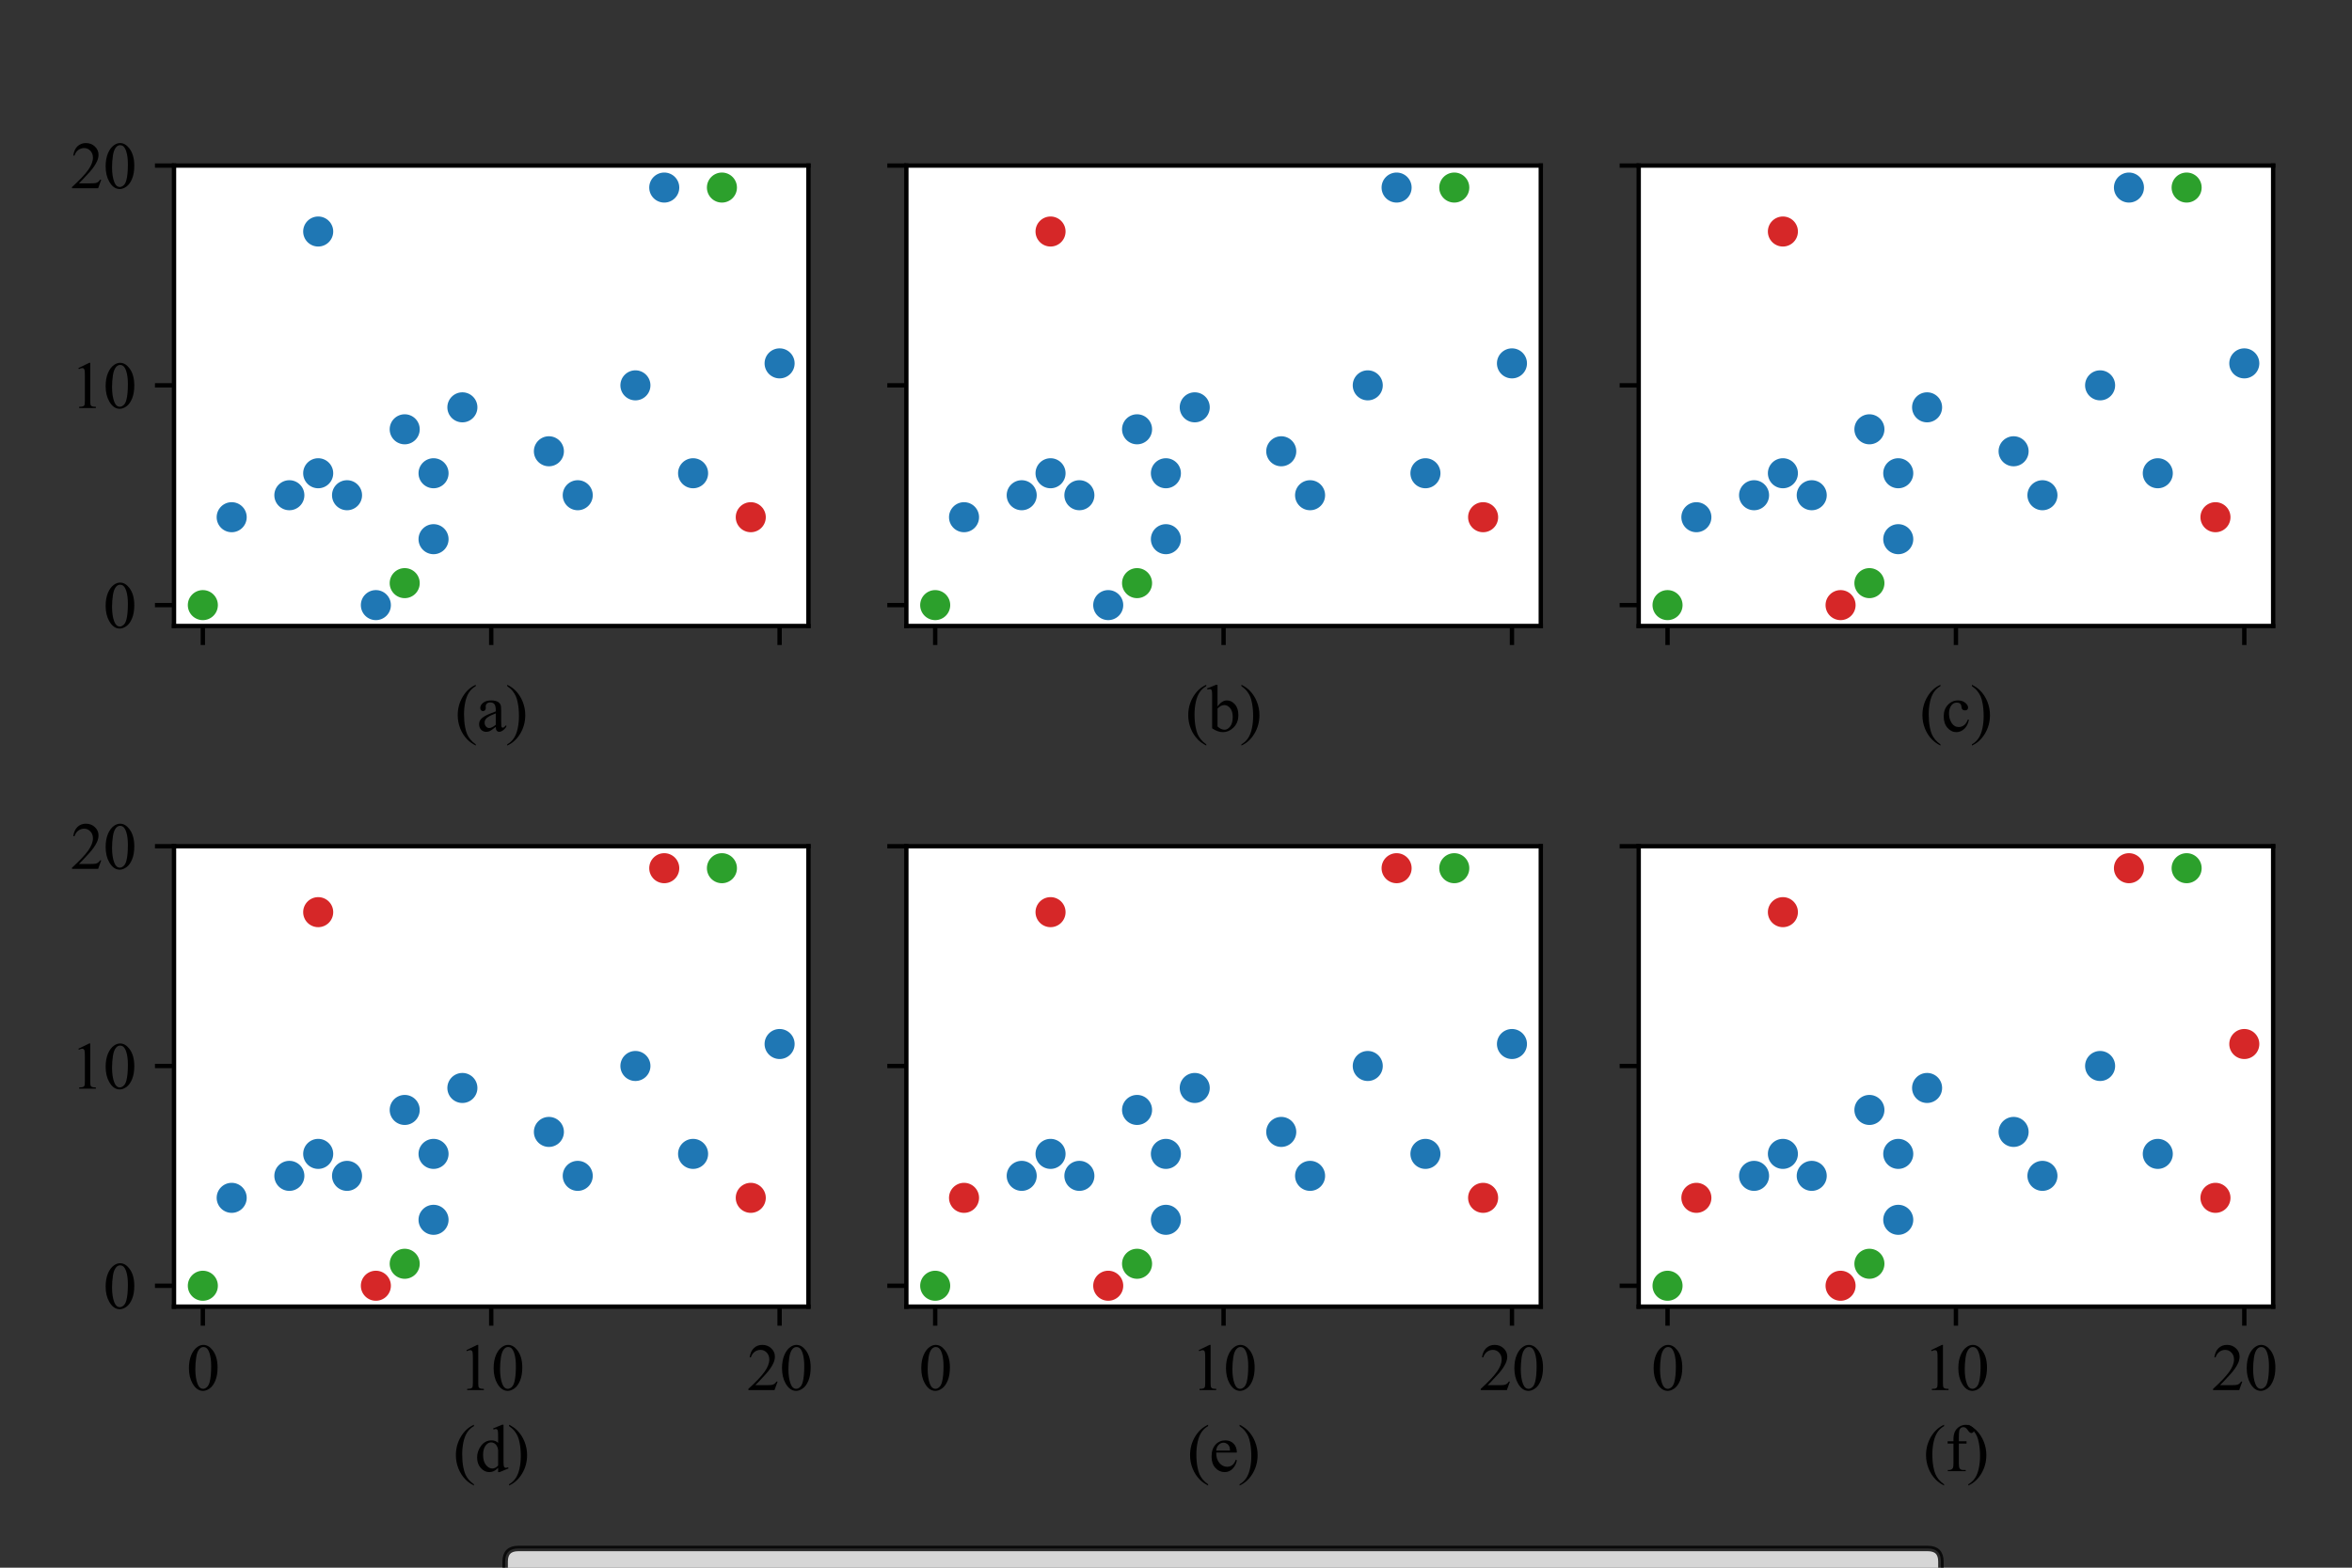 <?xml version="1.0" encoding="utf-8" standalone="no"?>
<!DOCTYPE svg PUBLIC "-//W3C//DTD SVG 1.1//EN"
  "http://www.w3.org/Graphics/SVG/1.1/DTD/svg11.dtd">
<svg xmlns:xlink="http://www.w3.org/1999/xlink" width="432pt" height="288pt" viewBox="0 0 432 288" xmlns="http://www.w3.org/2000/svg" version="1.1">
 <rect x="0" y="0" width="432" height="288" fill="#333333" stroke="none"/>
 <defs>
  <style type="text/css">*{stroke-linejoin: round; stroke-linecap: butt}</style>
 </defs>
 <g id="figure_1">
  <g id="patch_1">
   <path d="M 0 288 
L 432 288 
L 432 0 
L 0 0 
L 0 288 
z
" style="fill: none"/>
  </g>
  <g id="axes_1">
   <g id="patch_2">
    <path d="M 31.96 115 
L 148.489 115 
L 148.489 30.42 
L 31.96 30.42 
z
" style="fill: #ffffff"/>
   </g>
   <g id="PathCollection_1">
    <defs>
     <path id="C0_0_d71dcee656" d="M 0 3 
C 0.796 3 1.559 2.684 2.121 2.121 
C 2.684 1.559 3 0.796 3 -0 
C 3 -0.796 2.684 -1.559 2.121 -2.121 
C 1.559 -2.684 0.796 -3 0 -3 
C -0.796 -3 -1.559 -2.684 -2.121 -2.121 
C -2.684 -1.559 -3 -0.796 -3 0 
C -3 0.796 -2.684 1.559 -2.121 2.121 
C -1.559 2.684 -0.796 3 0 3 
z
"/>
    </defs>
    <g clip-path="url(#pcb1877a5f8)">
     <use xlink:href="#C0_0_d71dcee656" x="106.115" y="90.978" style="fill: #1f77b4; stroke: #ffffff; stroke-width: 0.48"/>
    </g>
    <g clip-path="url(#pcb1877a5f8)">
     <use xlink:href="#C0_0_d71dcee656" x="137.896" y="95.016" style="fill: #d62728; stroke: #ffffff; stroke-width: 0.48"/>
    </g>
    <g clip-path="url(#pcb1877a5f8)">
     <use xlink:href="#C0_0_d71dcee656" x="69.037" y="111.165" style="fill: #1f77b4; stroke: #ffffff; stroke-width: 0.48"/>
    </g>
    <g clip-path="url(#pcb1877a5f8)">
     <use xlink:href="#C0_0_d71dcee656" x="100.818" y="82.904" style="fill: #1f77b4; stroke: #ffffff; stroke-width: 0.48"/>
    </g>
    <g clip-path="url(#pcb1877a5f8)">
     <use xlink:href="#C0_0_d71dcee656" x="127.302" y="86.941" style="fill: #1f77b4; stroke: #ffffff; stroke-width: 0.48"/>
    </g>
    <g clip-path="url(#pcb1877a5f8)">
     <use xlink:href="#C0_0_d71dcee656" x="116.709" y="70.792" style="fill: #1f77b4; stroke: #ffffff; stroke-width: 0.48"/>
    </g>
    <g clip-path="url(#pcb1877a5f8)">
     <use xlink:href="#C0_0_d71dcee656" x="122.005" y="34.457" style="fill: #1f77b4; stroke: #ffffff; stroke-width: 0.48"/>
    </g>
    <g clip-path="url(#pcb1877a5f8)">
     <use xlink:href="#C0_0_d71dcee656" x="58.444" y="42.532" style="fill: #1f77b4; stroke: #ffffff; stroke-width: 0.48"/>
    </g>
    <g clip-path="url(#pcb1877a5f8)">
     <use xlink:href="#C0_0_d71dcee656" x="74.334" y="107.127" style="fill: #2ca02c; stroke: #ffffff; stroke-width: 0.48"/>
    </g>
    <g clip-path="url(#pcb1877a5f8)">
     <use xlink:href="#C0_0_d71dcee656" x="143.192" y="66.755" style="fill: #1f77b4; stroke: #ffffff; stroke-width: 0.48"/>
    </g>
    <g clip-path="url(#pcb1877a5f8)">
     <use xlink:href="#C0_0_d71dcee656" x="79.631" y="99.053" style="fill: #1f77b4; stroke: #ffffff; stroke-width: 0.48"/>
    </g>
    <g clip-path="url(#pcb1877a5f8)">
     <use xlink:href="#C0_0_d71dcee656" x="84.928" y="74.83" style="fill: #1f77b4; stroke: #ffffff; stroke-width: 0.48"/>
    </g>
    <g clip-path="url(#pcb1877a5f8)">
     <use xlink:href="#C0_0_d71dcee656" x="53.147" y="90.978" style="fill: #1f77b4; stroke: #ffffff; stroke-width: 0.48"/>
    </g>
    <g clip-path="url(#pcb1877a5f8)">
     <use xlink:href="#C0_0_d71dcee656" x="132.599" y="34.457" style="fill: #2ca02c; stroke: #ffffff; stroke-width: 0.48"/>
    </g>
    <g clip-path="url(#pcb1877a5f8)">
     <use xlink:href="#C0_0_d71dcee656" x="42.554" y="95.016" style="fill: #1f77b4; stroke: #ffffff; stroke-width: 0.48"/>
    </g>
    <g clip-path="url(#pcb1877a5f8)">
     <use xlink:href="#C0_0_d71dcee656" x="74.334" y="78.867" style="fill: #1f77b4; stroke: #ffffff; stroke-width: 0.48"/>
    </g>
    <g clip-path="url(#pcb1877a5f8)">
     <use xlink:href="#C0_0_d71dcee656" x="79.631" y="86.941" style="fill: #1f77b4; stroke: #ffffff; stroke-width: 0.48"/>
    </g>
    <g clip-path="url(#pcb1877a5f8)">
     <use xlink:href="#C0_0_d71dcee656" x="63.741" y="90.978" style="fill: #1f77b4; stroke: #ffffff; stroke-width: 0.48"/>
    </g>
    <g clip-path="url(#pcb1877a5f8)">
     <use xlink:href="#C0_0_d71dcee656" x="37.257" y="111.165" style="fill: #2ca02c; stroke: #ffffff; stroke-width: 0.48"/>
    </g>
    <g clip-path="url(#pcb1877a5f8)">
     <use xlink:href="#C0_0_d71dcee656" x="58.444" y="86.941" style="fill: #1f77b4; stroke: #ffffff; stroke-width: 0.48"/>
    </g>
   </g>
   <g id="PathCollection_2"/>
   <g id="PathCollection_3"/>
   <g id="PathCollection_4"/>
   <g id="matplotlib.axis_1">
    <g id="xtick_1">
     <g id="line2d_1">
      <defs>
       <path id="m396367afe2" d="M 0 0 
L 0 3.5 
" style="stroke: #000000; stroke-width: 0.8"/>
      </defs>
      <g>
       <use xlink:href="#m396367afe2" x="37.257" y="115" style="stroke: #000000; stroke-width: 0.8"/>
      </g>
     </g>
    </g>
    <g id="xtick_2">
     <g id="line2d_2">
      <g>
       <use xlink:href="#m396367afe2" x="90.225" y="115" style="stroke: #000000; stroke-width: 0.8"/>
      </g>
     </g>
    </g>
    <g id="xtick_3">
     <g id="line2d_3">
      <g>
       <use xlink:href="#m396367afe2" x="143.192" y="115" style="stroke: #000000; stroke-width: 0.8"/>
      </g>
     </g>
    </g>
    <g id="text_1">
     <!-- (a) -->
     <g transform="translate(83.566 134.333)scale(0.12 -0.12)">
      <defs>
       <path id="TimesNewRomanPSMT-28" d="M 1988 -1253 
L 1988 -1369 
Q 1516 -1131 1200 -813 
Q 750 -359 506 256 
Q 263 872 263 1534 
Q 263 2503 741 3301 
Q 1219 4100 1988 4444 
L 1988 4313 
Q 1603 4100 1356 3731 
Q 1109 3363 987 2797 
Q 866 2231 866 1616 
Q 866 947 969 400 
Q 1050 -31 1165 -292 
Q 1281 -553 1476 -793 
Q 1672 -1034 1988 -1253 
z
" transform="scale(0.016)"/>
       <path id="TimesNewRomanPSMT-61" d="M 1822 413 
Q 1381 72 1269 19 
Q 1100 -59 909 -59 
Q 613 -59 420 144 
Q 228 347 228 678 
Q 228 888 322 1041 
Q 450 1253 767 1440 
Q 1084 1628 1822 1897 
L 1822 2009 
Q 1822 2438 1686 2597 
Q 1550 2756 1291 2756 
Q 1094 2756 978 2650 
Q 859 2544 859 2406 
L 866 2225 
Q 866 2081 792 2003 
Q 719 1925 600 1925 
Q 484 1925 411 2006 
Q 338 2088 338 2228 
Q 338 2497 613 2722 
Q 888 2947 1384 2947 
Q 1766 2947 2009 2819 
Q 2194 2722 2281 2516 
Q 2338 2381 2338 1966 
L 2338 994 
Q 2338 584 2353 492 
Q 2369 400 2405 369 
Q 2441 338 2488 338 
Q 2538 338 2575 359 
Q 2641 400 2828 588 
L 2828 413 
Q 2478 -56 2159 -56 
Q 2006 -56 1915 50 
Q 1825 156 1822 413 
z
M 1822 616 
L 1822 1706 
Q 1350 1519 1213 1441 
Q 966 1303 859 1153 
Q 753 1003 753 825 
Q 753 600 887 451 
Q 1022 303 1197 303 
Q 1434 303 1822 616 
z
" transform="scale(0.016)"/>
       <path id="TimesNewRomanPSMT-29" d="M 144 4313 
L 144 4444 
Q 619 4209 934 3891 
Q 1381 3434 1625 2820 
Q 1869 2206 1869 1541 
Q 1869 572 1392 -226 
Q 916 -1025 144 -1369 
L 144 -1253 
Q 528 -1038 776 -670 
Q 1025 -303 1145 264 
Q 1266 831 1266 1447 
Q 1266 2113 1163 2663 
Q 1084 3094 967 3353 
Q 850 3613 656 3853 
Q 463 4094 144 4313 
z
" transform="scale(0.016)"/>
      </defs>
      <use xlink:href="#TimesNewRomanPSMT-28"/>
      <use xlink:href="#TimesNewRomanPSMT-61" x="33.301"/>
      <use xlink:href="#TimesNewRomanPSMT-29" x="77.686"/>
     </g>
    </g>
   </g>
   <g id="matplotlib.axis_2">
    <g id="ytick_1">
     <g id="line2d_4">
      <defs>
       <path id="m2f85fd470f" d="M 0 0 
L -3.5 0 
" style="stroke: #000000; stroke-width: 0.8"/>
      </defs>
      <g>
       <use xlink:href="#m2f85fd470f" x="31.96" y="111.165" style="stroke: #000000; stroke-width: 0.8"/>
      </g>
     </g>
     <g id="text_2">
      <!-- 0 -->
      <g transform="translate(18.96 115.331)scale(0.12 -0.12)">
       <defs>
        <path id="TimesNewRomanPSMT-30" d="M 231 2094 
Q 231 2819 450 3342 
Q 669 3866 1031 4122 
Q 1313 4325 1613 4325 
Q 2100 4325 2488 3828 
Q 2972 3213 2972 2159 
Q 2972 1422 2759 906 
Q 2547 391 2217 158 
Q 1888 -75 1581 -75 
Q 975 -75 572 641 
Q 231 1244 231 2094 
z
M 844 2016 
Q 844 1141 1059 588 
Q 1238 122 1591 122 
Q 1759 122 1940 273 
Q 2122 425 2216 781 
Q 2359 1319 2359 2297 
Q 2359 3022 2209 3506 
Q 2097 3866 1919 4016 
Q 1791 4119 1609 4119 
Q 1397 4119 1231 3928 
Q 1006 3669 925 3112 
Q 844 2556 844 2016 
z
" transform="scale(0.016)"/>
       </defs>
       <use xlink:href="#TimesNewRomanPSMT-30"/>
      </g>
     </g>
    </g>
    <g id="ytick_2">
     <g id="line2d_5">
      <g>
       <use xlink:href="#m2f85fd470f" x="31.96" y="70.792" style="stroke: #000000; stroke-width: 0.8"/>
      </g>
     </g>
     <g id="text_3">
      <!-- 10 -->
      <g transform="translate(12.96 74.959)scale(0.12 -0.12)">
       <defs>
        <path id="TimesNewRomanPSMT-31" d="M 750 3822 
L 1781 4325 
L 1884 4325 
L 1884 747 
Q 1884 391 1914 303 
Q 1944 216 2037 169 
Q 2131 122 2419 116 
L 2419 0 
L 825 0 
L 825 116 
Q 1125 122 1212 167 
Q 1300 213 1334 289 
Q 1369 366 1369 747 
L 1369 3034 
Q 1369 3497 1338 3628 
Q 1316 3728 1258 3775 
Q 1200 3822 1119 3822 
Q 1003 3822 797 3725 
L 750 3822 
z
" transform="scale(0.016)"/>
       </defs>
       <use xlink:href="#TimesNewRomanPSMT-31"/>
       <use xlink:href="#TimesNewRomanPSMT-30" x="50"/>
      </g>
     </g>
    </g>
    <g id="ytick_3">
     <g id="line2d_6">
      <g>
       <use xlink:href="#m2f85fd470f" x="31.96" y="30.42" style="stroke: #000000; stroke-width: 0.8"/>
      </g>
     </g>
     <g id="text_4">
      <!-- 20 -->
      <g transform="translate(12.96 34.586)scale(0.12 -0.12)">
       <defs>
        <path id="TimesNewRomanPSMT-32" d="M 2934 816 
L 2638 0 
L 138 0 
L 138 116 
Q 1241 1122 1691 1759 
Q 2141 2397 2141 2925 
Q 2141 3328 1894 3587 
Q 1647 3847 1303 3847 
Q 991 3847 742 3664 
Q 494 3481 375 3128 
L 259 3128 
Q 338 3706 661 4015 
Q 984 4325 1469 4325 
Q 1984 4325 2329 3994 
Q 2675 3663 2675 3213 
Q 2675 2891 2525 2569 
Q 2294 2063 1775 1497 
Q 997 647 803 472 
L 1909 472 
Q 2247 472 2383 497 
Q 2519 522 2628 598 
Q 2738 675 2819 816 
L 2934 816 
z
" transform="scale(0.016)"/>
       </defs>
       <use xlink:href="#TimesNewRomanPSMT-32"/>
       <use xlink:href="#TimesNewRomanPSMT-30" x="50"/>
      </g>
     </g>
    </g>
   </g>
   <g id="patch_3">
    <path d="M 31.96 115 
L 31.96 30.42 
" style="fill: none; stroke: #000000; stroke-width: 0.8; stroke-linejoin: miter; stroke-linecap: square"/>
   </g>
   <g id="patch_4">
    <path d="M 148.489 115 
L 148.489 30.42 
" style="fill: none; stroke: #000000; stroke-width: 0.8; stroke-linejoin: miter; stroke-linecap: square"/>
   </g>
   <g id="patch_5">
    <path d="M 31.96 115 
L 148.489 115 
" style="fill: none; stroke: #000000; stroke-width: 0.8; stroke-linejoin: miter; stroke-linecap: square"/>
   </g>
   <g id="patch_6">
    <path d="M 31.96 30.42 
L 148.489 30.42 
" style="fill: none; stroke: #000000; stroke-width: 0.8; stroke-linejoin: miter; stroke-linecap: square"/>
   </g>
  </g>
  <g id="axes_2">
   <g id="patch_7">
    <path d="M 166.473 115 
L 283.003 115 
L 283.003 30.42 
L 166.473 30.42 
z
" style="fill: #ffffff"/>
   </g>
   <g id="PathCollection_5">
    <defs>
     <path id="C1_0_6eee9705b1" d="M 0 3 
C 0.796 3 1.559 2.684 2.121 2.121 
C 2.684 1.559 3 0.796 3 -0 
C 3 -0.796 2.684 -1.559 2.121 -2.121 
C 1.559 -2.684 0.796 -3 0 -3 
C -0.796 -3 -1.559 -2.684 -2.121 -2.121 
C -2.684 -1.559 -3 -0.796 -3 0 
C -3 0.796 -2.684 1.559 -2.121 2.121 
C -1.559 2.684 -0.796 3 0 3 
z
"/>
    </defs>
    <g clip-path="url(#p1e50af1c2a)">
     <use xlink:href="#C1_0_6eee9705b1" x="240.628" y="90.978" style="fill: #1f77b4; stroke: #ffffff; stroke-width: 0.48"/>
    </g>
    <g clip-path="url(#p1e50af1c2a)">
     <use xlink:href="#C1_0_6eee9705b1" x="272.409" y="95.016" style="fill: #d62728; stroke: #ffffff; stroke-width: 0.48"/>
    </g>
    <g clip-path="url(#p1e50af1c2a)">
     <use xlink:href="#C1_0_6eee9705b1" x="203.551" y="111.165" style="fill: #1f77b4; stroke: #ffffff; stroke-width: 0.48"/>
    </g>
    <g clip-path="url(#p1e50af1c2a)">
     <use xlink:href="#C1_0_6eee9705b1" x="235.332" y="82.904" style="fill: #1f77b4; stroke: #ffffff; stroke-width: 0.48"/>
    </g>
    <g clip-path="url(#p1e50af1c2a)">
     <use xlink:href="#C1_0_6eee9705b1" x="261.815" y="86.941" style="fill: #1f77b4; stroke: #ffffff; stroke-width: 0.48"/>
    </g>
    <g clip-path="url(#p1e50af1c2a)">
     <use xlink:href="#C1_0_6eee9705b1" x="251.222" y="70.792" style="fill: #1f77b4; stroke: #ffffff; stroke-width: 0.48"/>
    </g>
    <g clip-path="url(#p1e50af1c2a)">
     <use xlink:href="#C1_0_6eee9705b1" x="256.519" y="34.457" style="fill: #1f77b4; stroke: #ffffff; stroke-width: 0.48"/>
    </g>
    <g clip-path="url(#p1e50af1c2a)">
     <use xlink:href="#C1_0_6eee9705b1" x="192.957" y="42.532" style="fill: #d62728; stroke: #ffffff; stroke-width: 0.48"/>
    </g>
    <g clip-path="url(#p1e50af1c2a)">
     <use xlink:href="#C1_0_6eee9705b1" x="208.848" y="107.127" style="fill: #2ca02c; stroke: #ffffff; stroke-width: 0.48"/>
    </g>
    <g clip-path="url(#p1e50af1c2a)">
     <use xlink:href="#C1_0_6eee9705b1" x="277.706" y="66.755" style="fill: #1f77b4; stroke: #ffffff; stroke-width: 0.48"/>
    </g>
    <g clip-path="url(#p1e50af1c2a)">
     <use xlink:href="#C1_0_6eee9705b1" x="214.144" y="99.053" style="fill: #1f77b4; stroke: #ffffff; stroke-width: 0.48"/>
    </g>
    <g clip-path="url(#p1e50af1c2a)">
     <use xlink:href="#C1_0_6eee9705b1" x="219.441" y="74.83" style="fill: #1f77b4; stroke: #ffffff; stroke-width: 0.48"/>
    </g>
    <g clip-path="url(#p1e50af1c2a)">
     <use xlink:href="#C1_0_6eee9705b1" x="187.66" y="90.978" style="fill: #1f77b4; stroke: #ffffff; stroke-width: 0.48"/>
    </g>
    <g clip-path="url(#p1e50af1c2a)">
     <use xlink:href="#C1_0_6eee9705b1" x="267.112" y="34.457" style="fill: #2ca02c; stroke: #ffffff; stroke-width: 0.48"/>
    </g>
    <g clip-path="url(#p1e50af1c2a)">
     <use xlink:href="#C1_0_6eee9705b1" x="177.067" y="95.016" style="fill: #1f77b4; stroke: #ffffff; stroke-width: 0.48"/>
    </g>
    <g clip-path="url(#p1e50af1c2a)">
     <use xlink:href="#C1_0_6eee9705b1" x="208.848" y="78.867" style="fill: #1f77b4; stroke: #ffffff; stroke-width: 0.48"/>
    </g>
    <g clip-path="url(#p1e50af1c2a)">
     <use xlink:href="#C1_0_6eee9705b1" x="214.144" y="86.941" style="fill: #1f77b4; stroke: #ffffff; stroke-width: 0.48"/>
    </g>
    <g clip-path="url(#p1e50af1c2a)">
     <use xlink:href="#C1_0_6eee9705b1" x="198.254" y="90.978" style="fill: #1f77b4; stroke: #ffffff; stroke-width: 0.48"/>
    </g>
    <g clip-path="url(#p1e50af1c2a)">
     <use xlink:href="#C1_0_6eee9705b1" x="171.77" y="111.165" style="fill: #2ca02c; stroke: #ffffff; stroke-width: 0.48"/>
    </g>
    <g clip-path="url(#p1e50af1c2a)">
     <use xlink:href="#C1_0_6eee9705b1" x="192.957" y="86.941" style="fill: #1f77b4; stroke: #ffffff; stroke-width: 0.48"/>
    </g>
   </g>
   <g id="PathCollection_6"/>
   <g id="PathCollection_7"/>
   <g id="PathCollection_8"/>
   <g id="matplotlib.axis_3">
    <g id="xtick_4">
     <g id="line2d_7">
      <g>
       <use xlink:href="#m396367afe2" x="171.77" y="115" style="stroke: #000000; stroke-width: 0.8"/>
      </g>
     </g>
    </g>
    <g id="xtick_5">
     <g id="line2d_8">
      <g>
       <use xlink:href="#m396367afe2" x="224.738" y="115" style="stroke: #000000; stroke-width: 0.8"/>
      </g>
     </g>
    </g>
    <g id="xtick_6">
     <g id="line2d_9">
      <g>
       <use xlink:href="#m396367afe2" x="277.706" y="115" style="stroke: #000000; stroke-width: 0.8"/>
      </g>
     </g>
    </g>
    <g id="text_5">
     <!-- (b) -->
     <g transform="translate(217.742 134.333)scale(0.12 -0.12)">
      <defs>
       <path id="TimesNewRomanPSMT-62" d="M 984 2369 
Q 1400 2947 1881 2947 
Q 2322 2947 2650 2570 
Q 2978 2194 2978 1541 
Q 2978 778 2472 313 
Q 2038 -88 1503 -88 
Q 1253 -88 995 3 
Q 738 94 469 275 
L 469 3241 
Q 469 3728 445 3840 
Q 422 3953 372 3993 
Q 322 4034 247 4034 
Q 159 4034 28 3984 
L -16 4094 
L 844 4444 
L 984 4444 
L 984 2369 
z
M 984 2169 
L 984 456 
Q 1144 300 1314 220 
Q 1484 141 1663 141 
Q 1947 141 2192 453 
Q 2438 766 2438 1363 
Q 2438 1913 2192 2208 
Q 1947 2503 1634 2503 
Q 1469 2503 1303 2419 
Q 1178 2356 984 2169 
z
" transform="scale(0.016)"/>
      </defs>
      <use xlink:href="#TimesNewRomanPSMT-28"/>
      <use xlink:href="#TimesNewRomanPSMT-62" x="33.301"/>
      <use xlink:href="#TimesNewRomanPSMT-29" x="83.301"/>
     </g>
    </g>
   </g>
   <g id="matplotlib.axis_4">
    <g id="ytick_4">
     <g id="line2d_10">
      <g>
       <use xlink:href="#m2f85fd470f" x="166.473" y="111.165" style="stroke: #000000; stroke-width: 0.8"/>
      </g>
     </g>
    </g>
    <g id="ytick_5">
     <g id="line2d_11">
      <g>
       <use xlink:href="#m2f85fd470f" x="166.473" y="70.792" style="stroke: #000000; stroke-width: 0.8"/>
      </g>
     </g>
    </g>
    <g id="ytick_6">
     <g id="line2d_12">
      <g>
       <use xlink:href="#m2f85fd470f" x="166.473" y="30.42" style="stroke: #000000; stroke-width: 0.8"/>
      </g>
     </g>
    </g>
   </g>
   <g id="patch_8">
    <path d="M 166.473 115 
L 166.473 30.42 
" style="fill: none; stroke: #000000; stroke-width: 0.8; stroke-linejoin: miter; stroke-linecap: square"/>
   </g>
   <g id="patch_9">
    <path d="M 283.003 115 
L 283.003 30.42 
" style="fill: none; stroke: #000000; stroke-width: 0.8; stroke-linejoin: miter; stroke-linecap: square"/>
   </g>
   <g id="patch_10">
    <path d="M 166.473 115 
L 283.003 115 
" style="fill: none; stroke: #000000; stroke-width: 0.8; stroke-linejoin: miter; stroke-linecap: square"/>
   </g>
   <g id="patch_11">
    <path d="M 166.473 30.42 
L 283.003 30.42 
" style="fill: none; stroke: #000000; stroke-width: 0.8; stroke-linejoin: miter; stroke-linecap: square"/>
   </g>
  </g>
  <g id="axes_3">
   <g id="patch_12">
    <path d="M 300.987 115 
L 417.516 115 
L 417.516 30.42 
L 300.987 30.42 
z
" style="fill: #ffffff"/>
   </g>
   <g id="PathCollection_9">
    <defs>
     <path id="C2_0_2063a4ef09" d="M 0 3 
C 0.796 3 1.559 2.684 2.121 2.121 
C 2.684 1.559 3 0.796 3 -0 
C 3 -0.796 2.684 -1.559 2.121 -2.121 
C 1.559 -2.684 0.796 -3 0 -3 
C -0.796 -3 -1.559 -2.684 -2.121 -2.121 
C -2.684 -1.559 -3 -0.796 -3 0 
C -3 0.796 -2.684 1.559 -2.121 2.121 
C -1.559 2.684 -0.796 3 0 3 
z
"/>
    </defs>
    <g clip-path="url(#p2263be39af)">
     <use xlink:href="#C2_0_2063a4ef09" x="375.142" y="90.978" style="fill: #1f77b4; stroke: #ffffff; stroke-width: 0.48"/>
    </g>
    <g clip-path="url(#p2263be39af)">
     <use xlink:href="#C2_0_2063a4ef09" x="406.922" y="95.016" style="fill: #d62728; stroke: #ffffff; stroke-width: 0.48"/>
    </g>
    <g clip-path="url(#p2263be39af)">
     <use xlink:href="#C2_0_2063a4ef09" x="338.064" y="111.165" style="fill: #d62728; stroke: #ffffff; stroke-width: 0.48"/>
    </g>
    <g clip-path="url(#p2263be39af)">
     <use xlink:href="#C2_0_2063a4ef09" x="369.845" y="82.904" style="fill: #1f77b4; stroke: #ffffff; stroke-width: 0.48"/>
    </g>
    <g clip-path="url(#p2263be39af)">
     <use xlink:href="#C2_0_2063a4ef09" x="396.329" y="86.941" style="fill: #1f77b4; stroke: #ffffff; stroke-width: 0.48"/>
    </g>
    <g clip-path="url(#p2263be39af)">
     <use xlink:href="#C2_0_2063a4ef09" x="385.735" y="70.792" style="fill: #1f77b4; stroke: #ffffff; stroke-width: 0.48"/>
    </g>
    <g clip-path="url(#p2263be39af)">
     <use xlink:href="#C2_0_2063a4ef09" x="391.032" y="34.457" style="fill: #1f77b4; stroke: #ffffff; stroke-width: 0.48"/>
    </g>
    <g clip-path="url(#p2263be39af)">
     <use xlink:href="#C2_0_2063a4ef09" x="327.471" y="42.532" style="fill: #d62728; stroke: #ffffff; stroke-width: 0.48"/>
    </g>
    <g clip-path="url(#p2263be39af)">
     <use xlink:href="#C2_0_2063a4ef09" x="343.361" y="107.127" style="fill: #2ca02c; stroke: #ffffff; stroke-width: 0.48"/>
    </g>
    <g clip-path="url(#p2263be39af)">
     <use xlink:href="#C2_0_2063a4ef09" x="412.219" y="66.755" style="fill: #1f77b4; stroke: #ffffff; stroke-width: 0.48"/>
    </g>
    <g clip-path="url(#p2263be39af)">
     <use xlink:href="#C2_0_2063a4ef09" x="348.658" y="99.053" style="fill: #1f77b4; stroke: #ffffff; stroke-width: 0.48"/>
    </g>
    <g clip-path="url(#p2263be39af)">
     <use xlink:href="#C2_0_2063a4ef09" x="353.955" y="74.83" style="fill: #1f77b4; stroke: #ffffff; stroke-width: 0.48"/>
    </g>
    <g clip-path="url(#p2263be39af)">
     <use xlink:href="#C2_0_2063a4ef09" x="322.174" y="90.978" style="fill: #1f77b4; stroke: #ffffff; stroke-width: 0.48"/>
    </g>
    <g clip-path="url(#p2263be39af)">
     <use xlink:href="#C2_0_2063a4ef09" x="401.626" y="34.457" style="fill: #2ca02c; stroke: #ffffff; stroke-width: 0.48"/>
    </g>
    <g clip-path="url(#p2263be39af)">
     <use xlink:href="#C2_0_2063a4ef09" x="311.58" y="95.016" style="fill: #1f77b4; stroke: #ffffff; stroke-width: 0.48"/>
    </g>
    <g clip-path="url(#p2263be39af)">
     <use xlink:href="#C2_0_2063a4ef09" x="343.361" y="78.867" style="fill: #1f77b4; stroke: #ffffff; stroke-width: 0.48"/>
    </g>
    <g clip-path="url(#p2263be39af)">
     <use xlink:href="#C2_0_2063a4ef09" x="348.658" y="86.941" style="fill: #1f77b4; stroke: #ffffff; stroke-width: 0.48"/>
    </g>
    <g clip-path="url(#p2263be39af)">
     <use xlink:href="#C2_0_2063a4ef09" x="332.767" y="90.978" style="fill: #1f77b4; stroke: #ffffff; stroke-width: 0.48"/>
    </g>
    <g clip-path="url(#p2263be39af)">
     <use xlink:href="#C2_0_2063a4ef09" x="306.283" y="111.165" style="fill: #2ca02c; stroke: #ffffff; stroke-width: 0.48"/>
    </g>
    <g clip-path="url(#p2263be39af)">
     <use xlink:href="#C2_0_2063a4ef09" x="327.471" y="86.941" style="fill: #1f77b4; stroke: #ffffff; stroke-width: 0.48"/>
    </g>
   </g>
   <g id="PathCollection_10"/>
   <g id="PathCollection_11"/>
   <g id="PathCollection_12"/>
   <g id="matplotlib.axis_5">
    <g id="xtick_7">
     <g id="line2d_13">
      <g>
       <use xlink:href="#m396367afe2" x="306.283" y="115" style="stroke: #000000; stroke-width: 0.8"/>
      </g>
     </g>
    </g>
    <g id="xtick_8">
     <g id="line2d_14">
      <g>
       <use xlink:href="#m396367afe2" x="359.251" y="115" style="stroke: #000000; stroke-width: 0.8"/>
      </g>
     </g>
    </g>
    <g id="xtick_9">
     <g id="line2d_15">
      <g>
       <use xlink:href="#m396367afe2" x="412.219" y="115" style="stroke: #000000; stroke-width: 0.8"/>
      </g>
     </g>
    </g>
    <g id="text_6">
     <!-- (c) -->
     <g transform="translate(352.592 134.333)scale(0.12 -0.12)">
      <defs>
       <path id="TimesNewRomanPSMT-63" d="M 2631 1088 
Q 2516 522 2178 217 
Q 1841 -88 1431 -88 
Q 944 -88 581 321 
Q 219 731 219 1428 
Q 219 2103 620 2525 
Q 1022 2947 1584 2947 
Q 2006 2947 2278 2723 
Q 2550 2500 2550 2259 
Q 2550 2141 2473 2067 
Q 2397 1994 2259 1994 
Q 2075 1994 1981 2113 
Q 1928 2178 1911 2362 
Q 1894 2547 1784 2644 
Q 1675 2738 1481 2738 
Q 1169 2738 978 2506 
Q 725 2200 725 1697 
Q 725 1184 976 792 
Q 1228 400 1656 400 
Q 1963 400 2206 609 
Q 2378 753 2541 1131 
L 2631 1088 
z
" transform="scale(0.016)"/>
      </defs>
      <use xlink:href="#TimesNewRomanPSMT-28"/>
      <use xlink:href="#TimesNewRomanPSMT-63" x="33.301"/>
      <use xlink:href="#TimesNewRomanPSMT-29" x="77.686"/>
     </g>
    </g>
   </g>
   <g id="matplotlib.axis_6">
    <g id="ytick_7">
     <g id="line2d_16">
      <g>
       <use xlink:href="#m2f85fd470f" x="300.987" y="111.165" style="stroke: #000000; stroke-width: 0.8"/>
      </g>
     </g>
    </g>
    <g id="ytick_8">
     <g id="line2d_17">
      <g>
       <use xlink:href="#m2f85fd470f" x="300.987" y="70.792" style="stroke: #000000; stroke-width: 0.8"/>
      </g>
     </g>
    </g>
    <g id="ytick_9">
     <g id="line2d_18">
      <g>
       <use xlink:href="#m2f85fd470f" x="300.987" y="30.42" style="stroke: #000000; stroke-width: 0.8"/>
      </g>
     </g>
    </g>
   </g>
   <g id="patch_13">
    <path d="M 300.987 115 
L 300.987 30.42 
" style="fill: none; stroke: #000000; stroke-width: 0.8; stroke-linejoin: miter; stroke-linecap: square"/>
   </g>
   <g id="patch_14">
    <path d="M 417.516 115 
L 417.516 30.42 
" style="fill: none; stroke: #000000; stroke-width: 0.8; stroke-linejoin: miter; stroke-linecap: square"/>
   </g>
   <g id="patch_15">
    <path d="M 300.987 115 
L 417.516 115 
" style="fill: none; stroke: #000000; stroke-width: 0.8; stroke-linejoin: miter; stroke-linecap: square"/>
   </g>
   <g id="patch_16">
    <path d="M 300.987 30.42 
L 417.516 30.42 
" style="fill: none; stroke: #000000; stroke-width: 0.8; stroke-linejoin: miter; stroke-linecap: square"/>
   </g>
  </g>
  <g id="axes_4">
   <g id="patch_17">
    <path d="M 31.96 240.04 
L 148.489 240.04 
L 148.489 155.46 
L 31.96 155.46 
z
" style="fill: #ffffff"/>
   </g>
   <g id="PathCollection_13">
    <defs>
     <path id="C3_0_f7a9eb4ba0" d="M 0 3 
C 0.796 3 1.559 2.684 2.121 2.121 
C 2.684 1.559 3 0.796 3 -0 
C 3 -0.796 2.684 -1.559 2.121 -2.121 
C 1.559 -2.684 0.796 -3 0 -3 
C -0.796 -3 -1.559 -2.684 -2.121 -2.121 
C -2.684 -1.559 -3 -0.796 -3 0 
C -3 0.796 -2.684 1.559 -2.121 2.121 
C -1.559 2.684 -0.796 3 0 3 
z
"/>
    </defs>
    <g clip-path="url(#p2529db4346)">
     <use xlink:href="#C3_0_f7a9eb4ba0" x="106.115" y="216.018" style="fill: #1f77b4; stroke: #ffffff; stroke-width: 0.48"/>
    </g>
    <g clip-path="url(#p2529db4346)">
     <use xlink:href="#C3_0_f7a9eb4ba0" x="137.896" y="220.056" style="fill: #d62728; stroke: #ffffff; stroke-width: 0.48"/>
    </g>
    <g clip-path="url(#p2529db4346)">
     <use xlink:href="#C3_0_f7a9eb4ba0" x="69.037" y="236.205" style="fill: #d62728; stroke: #ffffff; stroke-width: 0.48"/>
    </g>
    <g clip-path="url(#p2529db4346)">
     <use xlink:href="#C3_0_f7a9eb4ba0" x="100.818" y="207.944" style="fill: #1f77b4; stroke: #ffffff; stroke-width: 0.48"/>
    </g>
    <g clip-path="url(#p2529db4346)">
     <use xlink:href="#C3_0_f7a9eb4ba0" x="127.302" y="211.981" style="fill: #1f77b4; stroke: #ffffff; stroke-width: 0.48"/>
    </g>
    <g clip-path="url(#p2529db4346)">
     <use xlink:href="#C3_0_f7a9eb4ba0" x="116.709" y="195.832" style="fill: #1f77b4; stroke: #ffffff; stroke-width: 0.48"/>
    </g>
    <g clip-path="url(#p2529db4346)">
     <use xlink:href="#C3_0_f7a9eb4ba0" x="122.005" y="159.497" style="fill: #d62728; stroke: #ffffff; stroke-width: 0.48"/>
    </g>
    <g clip-path="url(#p2529db4346)">
     <use xlink:href="#C3_0_f7a9eb4ba0" x="58.444" y="167.572" style="fill: #d62728; stroke: #ffffff; stroke-width: 0.48"/>
    </g>
    <g clip-path="url(#p2529db4346)">
     <use xlink:href="#C3_0_f7a9eb4ba0" x="74.334" y="232.167" style="fill: #2ca02c; stroke: #ffffff; stroke-width: 0.48"/>
    </g>
    <g clip-path="url(#p2529db4346)">
     <use xlink:href="#C3_0_f7a9eb4ba0" x="143.192" y="191.795" style="fill: #1f77b4; stroke: #ffffff; stroke-width: 0.48"/>
    </g>
    <g clip-path="url(#p2529db4346)">
     <use xlink:href="#C3_0_f7a9eb4ba0" x="79.631" y="224.093" style="fill: #1f77b4; stroke: #ffffff; stroke-width: 0.48"/>
    </g>
    <g clip-path="url(#p2529db4346)">
     <use xlink:href="#C3_0_f7a9eb4ba0" x="84.928" y="199.87" style="fill: #1f77b4; stroke: #ffffff; stroke-width: 0.48"/>
    </g>
    <g clip-path="url(#p2529db4346)">
     <use xlink:href="#C3_0_f7a9eb4ba0" x="53.147" y="216.018" style="fill: #1f77b4; stroke: #ffffff; stroke-width: 0.48"/>
    </g>
    <g clip-path="url(#p2529db4346)">
     <use xlink:href="#C3_0_f7a9eb4ba0" x="132.599" y="159.497" style="fill: #2ca02c; stroke: #ffffff; stroke-width: 0.48"/>
    </g>
    <g clip-path="url(#p2529db4346)">
     <use xlink:href="#C3_0_f7a9eb4ba0" x="42.554" y="220.056" style="fill: #1f77b4; stroke: #ffffff; stroke-width: 0.48"/>
    </g>
    <g clip-path="url(#p2529db4346)">
     <use xlink:href="#C3_0_f7a9eb4ba0" x="74.334" y="203.907" style="fill: #1f77b4; stroke: #ffffff; stroke-width: 0.48"/>
    </g>
    <g clip-path="url(#p2529db4346)">
     <use xlink:href="#C3_0_f7a9eb4ba0" x="79.631" y="211.981" style="fill: #1f77b4; stroke: #ffffff; stroke-width: 0.48"/>
    </g>
    <g clip-path="url(#p2529db4346)">
     <use xlink:href="#C3_0_f7a9eb4ba0" x="63.741" y="216.018" style="fill: #1f77b4; stroke: #ffffff; stroke-width: 0.48"/>
    </g>
    <g clip-path="url(#p2529db4346)">
     <use xlink:href="#C3_0_f7a9eb4ba0" x="37.257" y="236.205" style="fill: #2ca02c; stroke: #ffffff; stroke-width: 0.48"/>
    </g>
    <g clip-path="url(#p2529db4346)">
     <use xlink:href="#C3_0_f7a9eb4ba0" x="58.444" y="211.981" style="fill: #1f77b4; stroke: #ffffff; stroke-width: 0.48"/>
    </g>
   </g>
   <g id="PathCollection_14"/>
   <g id="PathCollection_15"/>
   <g id="PathCollection_16"/>
   <g id="matplotlib.axis_7">
    <g id="xtick_10">
     <g id="line2d_19">
      <g>
       <use xlink:href="#m396367afe2" x="37.257" y="240.04" style="stroke: #000000; stroke-width: 0.8"/>
      </g>
     </g>
     <g id="text_7">
      <!-- 0 -->
      <g transform="translate(34.257 255.373)scale(0.12 -0.12)">
       <use xlink:href="#TimesNewRomanPSMT-30"/>
      </g>
     </g>
    </g>
    <g id="xtick_11">
     <g id="line2d_20">
      <g>
       <use xlink:href="#m396367afe2" x="90.225" y="240.04" style="stroke: #000000; stroke-width: 0.8"/>
      </g>
     </g>
     <g id="text_8">
      <!-- 10 -->
      <g transform="translate(84.225 255.373)scale(0.12 -0.12)">
       <use xlink:href="#TimesNewRomanPSMT-31"/>
       <use xlink:href="#TimesNewRomanPSMT-30" x="50"/>
      </g>
     </g>
    </g>
    <g id="xtick_12">
     <g id="line2d_21">
      <g>
       <use xlink:href="#m396367afe2" x="143.192" y="240.04" style="stroke: #000000; stroke-width: 0.8"/>
      </g>
     </g>
     <g id="text_9">
      <!-- 20 -->
      <g transform="translate(137.192 255.373)scale(0.12 -0.12)">
       <use xlink:href="#TimesNewRomanPSMT-32"/>
       <use xlink:href="#TimesNewRomanPSMT-30" x="50"/>
      </g>
     </g>
    </g>
    <g id="text_10">
     <!-- (d) -->
     <g transform="translate(83.229 270.272)scale(0.12 -0.12)">
      <defs>
       <path id="TimesNewRomanPSMT-64" d="M 2222 322 
Q 2013 103 1813 7 
Q 1613 -88 1381 -88 
Q 913 -88 563 304 
Q 213 697 213 1313 
Q 213 1928 600 2439 
Q 988 2950 1597 2950 
Q 1975 2950 2222 2709 
L 2222 3238 
Q 2222 3728 2198 3840 
Q 2175 3953 2125 3993 
Q 2075 4034 2000 4034 
Q 1919 4034 1784 3984 
L 1744 4094 
L 2597 4444 
L 2738 4444 
L 2738 1134 
Q 2738 631 2761 520 
Q 2784 409 2836 365 
Q 2888 322 2956 322 
Q 3041 322 3181 375 
L 3216 266 
L 2366 -88 
L 2222 -88 
L 2222 322 
z
M 2222 541 
L 2222 2016 
Q 2203 2228 2109 2403 
Q 2016 2578 1861 2667 
Q 1706 2756 1559 2756 
Q 1284 2756 1069 2509 
Q 784 2184 784 1559 
Q 784 928 1059 592 
Q 1334 256 1672 256 
Q 1956 256 2222 541 
z
" transform="scale(0.016)"/>
      </defs>
      <use xlink:href="#TimesNewRomanPSMT-28"/>
      <use xlink:href="#TimesNewRomanPSMT-64" x="33.301"/>
      <use xlink:href="#TimesNewRomanPSMT-29" x="83.301"/>
     </g>
    </g>
   </g>
   <g id="matplotlib.axis_8">
    <g id="ytick_10">
     <g id="line2d_22">
      <g>
       <use xlink:href="#m2f85fd470f" x="31.96" y="236.205" style="stroke: #000000; stroke-width: 0.8"/>
      </g>
     </g>
     <g id="text_11">
      <!-- 0 -->
      <g transform="translate(18.96 240.371)scale(0.12 -0.12)">
       <use xlink:href="#TimesNewRomanPSMT-30"/>
      </g>
     </g>
    </g>
    <g id="ytick_11">
     <g id="line2d_23">
      <g>
       <use xlink:href="#m2f85fd470f" x="31.96" y="195.832" style="stroke: #000000; stroke-width: 0.8"/>
      </g>
     </g>
     <g id="text_12">
      <!-- 10 -->
      <g transform="translate(12.96 199.999)scale(0.12 -0.12)">
       <use xlink:href="#TimesNewRomanPSMT-31"/>
       <use xlink:href="#TimesNewRomanPSMT-30" x="50"/>
      </g>
     </g>
    </g>
    <g id="ytick_12">
     <g id="line2d_24">
      <g>
       <use xlink:href="#m2f85fd470f" x="31.96" y="155.46" style="stroke: #000000; stroke-width: 0.8"/>
      </g>
     </g>
     <g id="text_13">
      <!-- 20 -->
      <g transform="translate(12.96 159.626)scale(0.12 -0.12)">
       <use xlink:href="#TimesNewRomanPSMT-32"/>
       <use xlink:href="#TimesNewRomanPSMT-30" x="50"/>
      </g>
     </g>
    </g>
   </g>
   <g id="patch_18">
    <path d="M 31.96 240.04 
L 31.96 155.46 
" style="fill: none; stroke: #000000; stroke-width: 0.8; stroke-linejoin: miter; stroke-linecap: square"/>
   </g>
   <g id="patch_19">
    <path d="M 148.489 240.04 
L 148.489 155.46 
" style="fill: none; stroke: #000000; stroke-width: 0.8; stroke-linejoin: miter; stroke-linecap: square"/>
   </g>
   <g id="patch_20">
    <path d="M 31.96 240.04 
L 148.489 240.04 
" style="fill: none; stroke: #000000; stroke-width: 0.8; stroke-linejoin: miter; stroke-linecap: square"/>
   </g>
   <g id="patch_21">
    <path d="M 31.96 155.46 
L 148.489 155.46 
" style="fill: none; stroke: #000000; stroke-width: 0.8; stroke-linejoin: miter; stroke-linecap: square"/>
   </g>
  </g>
  <g id="axes_5">
   <g id="patch_22">
    <path d="M 166.473 240.04 
L 283.003 240.04 
L 283.003 155.46 
L 166.473 155.46 
z
" style="fill: #ffffff"/>
   </g>
   <g id="PathCollection_17">
    <defs>
     <path id="C4_0_0c378c5200" d="M 0 3 
C 0.796 3 1.559 2.684 2.121 2.121 
C 2.684 1.559 3 0.796 3 -0 
C 3 -0.796 2.684 -1.559 2.121 -2.121 
C 1.559 -2.684 0.796 -3 0 -3 
C -0.796 -3 -1.559 -2.684 -2.121 -2.121 
C -2.684 -1.559 -3 -0.796 -3 0 
C -3 0.796 -2.684 1.559 -2.121 2.121 
C -1.559 2.684 -0.796 3 0 3 
z
"/>
    </defs>
    <g clip-path="url(#p505253e4f5)">
     <use xlink:href="#C4_0_0c378c5200" x="240.628" y="216.018" style="fill: #1f77b4; stroke: #ffffff; stroke-width: 0.48"/>
    </g>
    <g clip-path="url(#p505253e4f5)">
     <use xlink:href="#C4_0_0c378c5200" x="272.409" y="220.056" style="fill: #d62728; stroke: #ffffff; stroke-width: 0.48"/>
    </g>
    <g clip-path="url(#p505253e4f5)">
     <use xlink:href="#C4_0_0c378c5200" x="203.551" y="236.205" style="fill: #d62728; stroke: #ffffff; stroke-width: 0.48"/>
    </g>
    <g clip-path="url(#p505253e4f5)">
     <use xlink:href="#C4_0_0c378c5200" x="235.332" y="207.944" style="fill: #1f77b4; stroke: #ffffff; stroke-width: 0.48"/>
    </g>
    <g clip-path="url(#p505253e4f5)">
     <use xlink:href="#C4_0_0c378c5200" x="261.815" y="211.981" style="fill: #1f77b4; stroke: #ffffff; stroke-width: 0.48"/>
    </g>
    <g clip-path="url(#p505253e4f5)">
     <use xlink:href="#C4_0_0c378c5200" x="251.222" y="195.832" style="fill: #1f77b4; stroke: #ffffff; stroke-width: 0.48"/>
    </g>
    <g clip-path="url(#p505253e4f5)">
     <use xlink:href="#C4_0_0c378c5200" x="256.519" y="159.497" style="fill: #d62728; stroke: #ffffff; stroke-width: 0.48"/>
    </g>
    <g clip-path="url(#p505253e4f5)">
     <use xlink:href="#C4_0_0c378c5200" x="192.957" y="167.572" style="fill: #d62728; stroke: #ffffff; stroke-width: 0.48"/>
    </g>
    <g clip-path="url(#p505253e4f5)">
     <use xlink:href="#C4_0_0c378c5200" x="208.848" y="232.167" style="fill: #2ca02c; stroke: #ffffff; stroke-width: 0.48"/>
    </g>
    <g clip-path="url(#p505253e4f5)">
     <use xlink:href="#C4_0_0c378c5200" x="277.706" y="191.795" style="fill: #1f77b4; stroke: #ffffff; stroke-width: 0.48"/>
    </g>
    <g clip-path="url(#p505253e4f5)">
     <use xlink:href="#C4_0_0c378c5200" x="214.144" y="224.093" style="fill: #1f77b4; stroke: #ffffff; stroke-width: 0.48"/>
    </g>
    <g clip-path="url(#p505253e4f5)">
     <use xlink:href="#C4_0_0c378c5200" x="219.441" y="199.87" style="fill: #1f77b4; stroke: #ffffff; stroke-width: 0.48"/>
    </g>
    <g clip-path="url(#p505253e4f5)">
     <use xlink:href="#C4_0_0c378c5200" x="187.66" y="216.018" style="fill: #1f77b4; stroke: #ffffff; stroke-width: 0.48"/>
    </g>
    <g clip-path="url(#p505253e4f5)">
     <use xlink:href="#C4_0_0c378c5200" x="267.112" y="159.497" style="fill: #2ca02c; stroke: #ffffff; stroke-width: 0.48"/>
    </g>
    <g clip-path="url(#p505253e4f5)">
     <use xlink:href="#C4_0_0c378c5200" x="177.067" y="220.056" style="fill: #d62728; stroke: #ffffff; stroke-width: 0.48"/>
    </g>
    <g clip-path="url(#p505253e4f5)">
     <use xlink:href="#C4_0_0c378c5200" x="208.848" y="203.907" style="fill: #1f77b4; stroke: #ffffff; stroke-width: 0.48"/>
    </g>
    <g clip-path="url(#p505253e4f5)">
     <use xlink:href="#C4_0_0c378c5200" x="214.144" y="211.981" style="fill: #1f77b4; stroke: #ffffff; stroke-width: 0.48"/>
    </g>
    <g clip-path="url(#p505253e4f5)">
     <use xlink:href="#C4_0_0c378c5200" x="198.254" y="216.018" style="fill: #1f77b4; stroke: #ffffff; stroke-width: 0.48"/>
    </g>
    <g clip-path="url(#p505253e4f5)">
     <use xlink:href="#C4_0_0c378c5200" x="171.77" y="236.205" style="fill: #2ca02c; stroke: #ffffff; stroke-width: 0.48"/>
    </g>
    <g clip-path="url(#p505253e4f5)">
     <use xlink:href="#C4_0_0c378c5200" x="192.957" y="211.981" style="fill: #1f77b4; stroke: #ffffff; stroke-width: 0.48"/>
    </g>
   </g>
   <g id="PathCollection_18"/>
   <g id="PathCollection_19"/>
   <g id="PathCollection_20"/>
   <g id="matplotlib.axis_9">
    <g id="xtick_13">
     <g id="line2d_25">
      <g>
       <use xlink:href="#m396367afe2" x="171.77" y="240.04" style="stroke: #000000; stroke-width: 0.8"/>
      </g>
     </g>
     <g id="text_14">
      <!-- 0 -->
      <g transform="translate(168.77 255.373)scale(0.12 -0.12)">
       <use xlink:href="#TimesNewRomanPSMT-30"/>
      </g>
     </g>
    </g>
    <g id="xtick_14">
     <g id="line2d_26">
      <g>
       <use xlink:href="#m396367afe2" x="224.738" y="240.04" style="stroke: #000000; stroke-width: 0.8"/>
      </g>
     </g>
     <g id="text_15">
      <!-- 10 -->
      <g transform="translate(218.738 255.373)scale(0.12 -0.12)">
       <use xlink:href="#TimesNewRomanPSMT-31"/>
       <use xlink:href="#TimesNewRomanPSMT-30" x="50"/>
      </g>
     </g>
    </g>
    <g id="xtick_15">
     <g id="line2d_27">
      <g>
       <use xlink:href="#m396367afe2" x="277.706" y="240.04" style="stroke: #000000; stroke-width: 0.8"/>
      </g>
     </g>
     <g id="text_16">
      <!-- 20 -->
      <g transform="translate(271.706 255.373)scale(0.12 -0.12)">
       <use xlink:href="#TimesNewRomanPSMT-32"/>
       <use xlink:href="#TimesNewRomanPSMT-30" x="50"/>
      </g>
     </g>
    </g>
    <g id="text_17">
     <!-- (e) -->
     <g transform="translate(218.079 270.272)scale(0.12 -0.12)">
      <defs>
       <path id="TimesNewRomanPSMT-65" d="M 681 1784 
Q 678 1147 991 784 
Q 1303 422 1725 422 
Q 2006 422 2214 576 
Q 2422 731 2563 1106 
L 2659 1044 
Q 2594 616 2278 264 
Q 1963 -88 1488 -88 
Q 972 -88 605 314 
Q 238 716 238 1394 
Q 238 2128 614 2539 
Q 991 2950 1559 2950 
Q 2041 2950 2350 2633 
Q 2659 2316 2659 1784 
L 681 1784 
z
M 681 1966 
L 2006 1966 
Q 1991 2241 1941 2353 
Q 1863 2528 1708 2628 
Q 1553 2728 1384 2728 
Q 1125 2728 920 2526 
Q 716 2325 681 1966 
z
" transform="scale(0.016)"/>
      </defs>
      <use xlink:href="#TimesNewRomanPSMT-28"/>
      <use xlink:href="#TimesNewRomanPSMT-65" x="33.301"/>
      <use xlink:href="#TimesNewRomanPSMT-29" x="77.686"/>
     </g>
    </g>
   </g>
   <g id="matplotlib.axis_10">
    <g id="ytick_13">
     <g id="line2d_28">
      <g>
       <use xlink:href="#m2f85fd470f" x="166.473" y="236.205" style="stroke: #000000; stroke-width: 0.8"/>
      </g>
     </g>
    </g>
    <g id="ytick_14">
     <g id="line2d_29">
      <g>
       <use xlink:href="#m2f85fd470f" x="166.473" y="195.832" style="stroke: #000000; stroke-width: 0.8"/>
      </g>
     </g>
    </g>
    <g id="ytick_15">
     <g id="line2d_30">
      <g>
       <use xlink:href="#m2f85fd470f" x="166.473" y="155.46" style="stroke: #000000; stroke-width: 0.8"/>
      </g>
     </g>
    </g>
   </g>
   <g id="patch_23">
    <path d="M 166.473 240.04 
L 166.473 155.46 
" style="fill: none; stroke: #000000; stroke-width: 0.8; stroke-linejoin: miter; stroke-linecap: square"/>
   </g>
   <g id="patch_24">
    <path d="M 283.003 240.04 
L 283.003 155.46 
" style="fill: none; stroke: #000000; stroke-width: 0.8; stroke-linejoin: miter; stroke-linecap: square"/>
   </g>
   <g id="patch_25">
    <path d="M 166.473 240.04 
L 283.003 240.04 
" style="fill: none; stroke: #000000; stroke-width: 0.8; stroke-linejoin: miter; stroke-linecap: square"/>
   </g>
   <g id="patch_26">
    <path d="M 166.473 155.46 
L 283.003 155.46 
" style="fill: none; stroke: #000000; stroke-width: 0.8; stroke-linejoin: miter; stroke-linecap: square"/>
   </g>
  </g>
  <g id="axes_6">
   <g id="patch_27">
    <path d="M 300.987 240.04 
L 417.516 240.04 
L 417.516 155.46 
L 300.987 155.46 
z
" style="fill: #ffffff"/>
   </g>
   <g id="PathCollection_21">
    <defs>
     <path id="C5_0_a0dd29e0e8" d="M 0 3 
C 0.796 3 1.559 2.684 2.121 2.121 
C 2.684 1.559 3 0.796 3 -0 
C 3 -0.796 2.684 -1.559 2.121 -2.121 
C 1.559 -2.684 0.796 -3 0 -3 
C -0.796 -3 -1.559 -2.684 -2.121 -2.121 
C -2.684 -1.559 -3 -0.796 -3 0 
C -3 0.796 -2.684 1.559 -2.121 2.121 
C -1.559 2.684 -0.796 3 0 3 
z
"/>
    </defs>
    <g clip-path="url(#p0a318de705)">
     <use xlink:href="#C5_0_a0dd29e0e8" x="375.142" y="216.018" style="fill: #1f77b4; stroke: #ffffff; stroke-width: 0.48"/>
    </g>
    <g clip-path="url(#p0a318de705)">
     <use xlink:href="#C5_0_a0dd29e0e8" x="406.922" y="220.056" style="fill: #d62728; stroke: #ffffff; stroke-width: 0.48"/>
    </g>
    <g clip-path="url(#p0a318de705)">
     <use xlink:href="#C5_0_a0dd29e0e8" x="338.064" y="236.205" style="fill: #d62728; stroke: #ffffff; stroke-width: 0.48"/>
    </g>
    <g clip-path="url(#p0a318de705)">
     <use xlink:href="#C5_0_a0dd29e0e8" x="369.845" y="207.944" style="fill: #1f77b4; stroke: #ffffff; stroke-width: 0.48"/>
    </g>
    <g clip-path="url(#p0a318de705)">
     <use xlink:href="#C5_0_a0dd29e0e8" x="396.329" y="211.981" style="fill: #1f77b4; stroke: #ffffff; stroke-width: 0.48"/>
    </g>
    <g clip-path="url(#p0a318de705)">
     <use xlink:href="#C5_0_a0dd29e0e8" x="385.735" y="195.832" style="fill: #1f77b4; stroke: #ffffff; stroke-width: 0.48"/>
    </g>
    <g clip-path="url(#p0a318de705)">
     <use xlink:href="#C5_0_a0dd29e0e8" x="391.032" y="159.497" style="fill: #d62728; stroke: #ffffff; stroke-width: 0.48"/>
    </g>
    <g clip-path="url(#p0a318de705)">
     <use xlink:href="#C5_0_a0dd29e0e8" x="327.471" y="167.572" style="fill: #d62728; stroke: #ffffff; stroke-width: 0.48"/>
    </g>
    <g clip-path="url(#p0a318de705)">
     <use xlink:href="#C5_0_a0dd29e0e8" x="343.361" y="232.167" style="fill: #2ca02c; stroke: #ffffff; stroke-width: 0.48"/>
    </g>
    <g clip-path="url(#p0a318de705)">
     <use xlink:href="#C5_0_a0dd29e0e8" x="412.219" y="191.795" style="fill: #d62728; stroke: #ffffff; stroke-width: 0.48"/>
    </g>
    <g clip-path="url(#p0a318de705)">
     <use xlink:href="#C5_0_a0dd29e0e8" x="348.658" y="224.093" style="fill: #1f77b4; stroke: #ffffff; stroke-width: 0.48"/>
    </g>
    <g clip-path="url(#p0a318de705)">
     <use xlink:href="#C5_0_a0dd29e0e8" x="353.955" y="199.87" style="fill: #1f77b4; stroke: #ffffff; stroke-width: 0.48"/>
    </g>
    <g clip-path="url(#p0a318de705)">
     <use xlink:href="#C5_0_a0dd29e0e8" x="322.174" y="216.018" style="fill: #1f77b4; stroke: #ffffff; stroke-width: 0.48"/>
    </g>
    <g clip-path="url(#p0a318de705)">
     <use xlink:href="#C5_0_a0dd29e0e8" x="401.626" y="159.497" style="fill: #2ca02c; stroke: #ffffff; stroke-width: 0.48"/>
    </g>
    <g clip-path="url(#p0a318de705)">
     <use xlink:href="#C5_0_a0dd29e0e8" x="311.58" y="220.056" style="fill: #d62728; stroke: #ffffff; stroke-width: 0.48"/>
    </g>
    <g clip-path="url(#p0a318de705)">
     <use xlink:href="#C5_0_a0dd29e0e8" x="343.361" y="203.907" style="fill: #1f77b4; stroke: #ffffff; stroke-width: 0.48"/>
    </g>
    <g clip-path="url(#p0a318de705)">
     <use xlink:href="#C5_0_a0dd29e0e8" x="348.658" y="211.981" style="fill: #1f77b4; stroke: #ffffff; stroke-width: 0.48"/>
    </g>
    <g clip-path="url(#p0a318de705)">
     <use xlink:href="#C5_0_a0dd29e0e8" x="332.767" y="216.018" style="fill: #1f77b4; stroke: #ffffff; stroke-width: 0.48"/>
    </g>
    <g clip-path="url(#p0a318de705)">
     <use xlink:href="#C5_0_a0dd29e0e8" x="306.283" y="236.205" style="fill: #2ca02c; stroke: #ffffff; stroke-width: 0.48"/>
    </g>
    <g clip-path="url(#p0a318de705)">
     <use xlink:href="#C5_0_a0dd29e0e8" x="327.471" y="211.981" style="fill: #1f77b4; stroke: #ffffff; stroke-width: 0.48"/>
    </g>
   </g>
   <g id="PathCollection_22"/>
   <g id="PathCollection_23"/>
   <g id="PathCollection_24"/>
   <g id="matplotlib.axis_11">
    <g id="xtick_16">
     <g id="line2d_31">
      <g>
       <use xlink:href="#m396367afe2" x="306.283" y="240.04" style="stroke: #000000; stroke-width: 0.8"/>
      </g>
     </g>
     <g id="text_18">
      <!-- 0 -->
      <g transform="translate(303.283 255.373)scale(0.12 -0.12)">
       <use xlink:href="#TimesNewRomanPSMT-30"/>
      </g>
     </g>
    </g>
    <g id="xtick_17">
     <g id="line2d_32">
      <g>
       <use xlink:href="#m396367afe2" x="359.251" y="240.04" style="stroke: #000000; stroke-width: 0.8"/>
      </g>
     </g>
     <g id="text_19">
      <!-- 10 -->
      <g transform="translate(353.251 255.373)scale(0.12 -0.12)">
       <use xlink:href="#TimesNewRomanPSMT-31"/>
       <use xlink:href="#TimesNewRomanPSMT-30" x="50"/>
      </g>
     </g>
    </g>
    <g id="xtick_18">
     <g id="line2d_33">
      <g>
       <use xlink:href="#m396367afe2" x="412.219" y="240.04" style="stroke: #000000; stroke-width: 0.8"/>
      </g>
     </g>
     <g id="text_20">
      <!-- 20 -->
      <g transform="translate(406.219 255.373)scale(0.12 -0.12)">
       <use xlink:href="#TimesNewRomanPSMT-32"/>
       <use xlink:href="#TimesNewRomanPSMT-30" x="50"/>
      </g>
     </g>
    </g>
    <g id="text_21">
     <!-- (f) -->
     <g transform="translate(353.258 270.272)scale(0.12 -0.12)">
      <defs>
       <path id="TimesNewRomanPSMT-66" d="M 1319 2638 
L 1319 756 
Q 1319 356 1406 250 
Q 1522 113 1716 113 
L 1975 113 
L 1975 0 
L 266 0 
L 266 113 
L 394 113 
Q 519 113 622 175 
Q 725 238 764 344 
Q 803 450 803 756 
L 803 2638 
L 247 2638 
L 247 2863 
L 803 2863 
L 803 3050 
Q 803 3478 940 3775 
Q 1078 4072 1361 4255 
Q 1644 4438 1997 4438 
Q 2325 4438 2600 4225 
Q 2781 4084 2781 3909 
Q 2781 3816 2700 3733 
Q 2619 3650 2525 3650 
Q 2453 3650 2373 3701 
Q 2294 3753 2178 3923 
Q 2063 4094 1966 4153 
Q 1869 4213 1750 4213 
Q 1606 4213 1506 4136 
Q 1406 4059 1362 3898 
Q 1319 3738 1319 3069 
L 1319 2863 
L 2056 2863 
L 2056 2638 
L 1319 2638 
z
" transform="scale(0.016)"/>
      </defs>
      <use xlink:href="#TimesNewRomanPSMT-28"/>
      <use xlink:href="#TimesNewRomanPSMT-66" x="33.301"/>
      <use xlink:href="#TimesNewRomanPSMT-29" x="66.602"/>
     </g>
    </g>
   </g>
   <g id="matplotlib.axis_12">
    <g id="ytick_16">
     <g id="line2d_34">
      <g>
       <use xlink:href="#m2f85fd470f" x="300.987" y="236.205" style="stroke: #000000; stroke-width: 0.8"/>
      </g>
     </g>
    </g>
    <g id="ytick_17">
     <g id="line2d_35">
      <g>
       <use xlink:href="#m2f85fd470f" x="300.987" y="195.832" style="stroke: #000000; stroke-width: 0.8"/>
      </g>
     </g>
    </g>
    <g id="ytick_18">
     <g id="line2d_36">
      <g>
       <use xlink:href="#m2f85fd470f" x="300.987" y="155.46" style="stroke: #000000; stroke-width: 0.8"/>
      </g>
     </g>
    </g>
   </g>
   <g id="patch_28">
    <path d="M 300.987 240.04 
L 300.987 155.46 
" style="fill: none; stroke: #000000; stroke-width: 0.8; stroke-linejoin: miter; stroke-linecap: square"/>
   </g>
   <g id="patch_29">
    <path d="M 417.516 240.04 
L 417.516 155.46 
" style="fill: none; stroke: #000000; stroke-width: 0.8; stroke-linejoin: miter; stroke-linecap: square"/>
   </g>
   <g id="patch_30">
    <path d="M 300.987 240.04 
L 417.516 240.04 
" style="fill: none; stroke: #000000; stroke-width: 0.8; stroke-linejoin: miter; stroke-linecap: square"/>
   </g>
   <g id="patch_31">
    <path d="M 300.987 155.46 
L 417.516 155.46 
" style="fill: none; stroke: #000000; stroke-width: 0.8; stroke-linejoin: miter; stroke-linecap: square"/>
   </g>
  </g>
  <g id="legend_1">
   <g id="patch_32">
    <path d="M 95.184 305.04 
L 354.096 305.04 
Q 356.496 305.04 356.496 302.64 
L 356.496 286.873 
Q 356.496 284.473 354.096 284.473 
L 95.184 284.473 
Q 92.784 284.473 92.784 286.873 
L 92.784 302.64 
Q 92.784 305.04 95.184 305.04 
z
" style="fill: #ffffff; opacity: 0.8; stroke: #000000; stroke-linejoin: miter"/>
   </g>
   <g id="PathCollection_25">
    <defs>
     <path id="m39ccecd21d" d="M 0 3 
C 0.796 3 1.559 2.684 2.121 2.121 
C 2.684 1.559 3 0.796 3 0 
C 3 -0.796 2.684 -1.559 2.121 -2.121 
C 1.559 -2.684 0.796 -3 0 -3 
C -0.796 -3 -1.559 -2.684 -2.121 -2.121 
C -2.684 -1.559 -3 -0.796 -3 0 
C -3 0.796 -2.684 1.559 -2.121 2.121 
C -1.559 2.684 -0.796 3 0 3 
z
" style="stroke: #2ca02c"/>
    </defs>
    <g>
     <use xlink:href="#m39ccecd21d" x="109.584" y="294.523" style="fill: #2ca02c; stroke: #2ca02c"/>
    </g>
   </g>
   <g id="text_22">
    <!-- Auxiliar -->
    <g transform="translate(131.184 297.673)scale(0.12 -0.12)">
     <defs>
      <path id="TimesNewRomanPSMT-41" d="M 2928 1419 
L 1288 1419 
L 1000 750 
Q 894 503 894 381 
Q 894 284 986 211 
Q 1078 138 1384 116 
L 1384 0 
L 50 0 
L 50 116 
Q 316 163 394 238 
Q 553 388 747 847 
L 2238 4334 
L 2347 4334 
L 3822 809 
Q 4000 384 4145 257 
Q 4291 131 4550 116 
L 4550 0 
L 2878 0 
L 2878 116 
Q 3131 128 3220 200 
Q 3309 272 3309 375 
Q 3309 513 3184 809 
L 2928 1419 
z
M 2841 1650 
L 2122 3363 
L 1384 1650 
L 2841 1650 
z
" transform="scale(0.016)"/>
      <path id="TimesNewRomanPSMT-75" d="M 2709 2863 
L 2709 1128 
Q 2709 631 2732 520 
Q 2756 409 2807 365 
Q 2859 322 2928 322 
Q 3025 322 3147 375 
L 3191 266 
L 2334 -88 
L 2194 -88 
L 2194 519 
Q 1825 119 1631 15 
Q 1438 -88 1222 -88 
Q 981 -88 804 51 
Q 628 191 559 409 
Q 491 628 491 1028 
L 491 2306 
Q 491 2509 447 2587 
Q 403 2666 317 2708 
Q 231 2750 6 2747 
L 6 2863 
L 1009 2863 
L 1009 947 
Q 1009 547 1148 422 
Q 1288 297 1484 297 
Q 1619 297 1789 381 
Q 1959 466 2194 703 
L 2194 2325 
Q 2194 2569 2105 2655 
Q 2016 2741 1734 2747 
L 1734 2863 
L 2709 2863 
z
" transform="scale(0.016)"/>
      <path id="TimesNewRomanPSMT-78" d="M 84 2863 
L 1431 2863 
L 1431 2747 
Q 1303 2747 1251 2703 
Q 1200 2659 1200 2588 
Q 1200 2513 1309 2356 
Q 1344 2306 1413 2200 
L 1616 1875 
L 1850 2200 
Q 2075 2509 2075 2591 
Q 2075 2656 2022 2701 
Q 1969 2747 1850 2747 
L 1850 2863 
L 2819 2863 
L 2819 2747 
Q 2666 2738 2553 2663 
Q 2400 2556 2134 2200 
L 1744 1678 
L 2456 653 
Q 2719 275 2831 198 
Q 2944 122 3122 113 
L 3122 0 
L 1772 0 
L 1772 113 
Q 1913 113 1991 175 
Q 2050 219 2050 291 
Q 2050 363 1850 653 
L 1431 1266 
L 972 653 
Q 759 369 759 316 
Q 759 241 829 180 
Q 900 119 1041 113 
L 1041 0 
L 106 0 
L 106 113 
Q 219 128 303 191 
Q 422 281 703 653 
L 1303 1450 
L 759 2238 
Q 528 2575 401 2661 
Q 275 2747 84 2747 
L 84 2863 
z
" transform="scale(0.016)"/>
      <path id="TimesNewRomanPSMT-69" d="M 928 4444 
Q 1059 4444 1151 4351 
Q 1244 4259 1244 4128 
Q 1244 3997 1151 3903 
Q 1059 3809 928 3809 
Q 797 3809 703 3903 
Q 609 3997 609 4128 
Q 609 4259 701 4351 
Q 794 4444 928 4444 
z
M 1188 2947 
L 1188 647 
Q 1188 378 1227 289 
Q 1266 200 1342 156 
Q 1419 113 1622 113 
L 1622 0 
L 231 0 
L 231 113 
Q 441 113 512 153 
Q 584 194 626 287 
Q 669 381 669 647 
L 669 1750 
Q 669 2216 641 2353 
Q 619 2453 572 2492 
Q 525 2531 444 2531 
Q 356 2531 231 2484 
L 188 2597 
L 1050 2947 
L 1188 2947 
z
" transform="scale(0.016)"/>
      <path id="TimesNewRomanPSMT-6c" d="M 1184 4444 
L 1184 647 
Q 1184 378 1223 290 
Q 1263 203 1344 158 
Q 1425 113 1647 113 
L 1647 0 
L 244 0 
L 244 113 
Q 441 113 512 153 
Q 584 194 625 287 
Q 666 381 666 647 
L 666 3247 
Q 666 3731 644 3842 
Q 622 3953 573 3993 
Q 525 4034 450 4034 
Q 369 4034 244 3984 
L 191 4094 
L 1044 4444 
L 1184 4444 
z
" transform="scale(0.016)"/>
      <path id="TimesNewRomanPSMT-72" d="M 1038 2947 
L 1038 2303 
Q 1397 2947 1775 2947 
Q 1947 2947 2059 2842 
Q 2172 2738 2172 2600 
Q 2172 2478 2090 2393 
Q 2009 2309 1897 2309 
Q 1788 2309 1652 2417 
Q 1516 2525 1450 2525 
Q 1394 2525 1328 2463 
Q 1188 2334 1038 2041 
L 1038 669 
Q 1038 431 1097 309 
Q 1138 225 1241 169 
Q 1344 113 1538 113 
L 1538 0 
L 72 0 
L 72 113 
Q 291 113 397 181 
Q 475 231 506 341 
Q 522 394 522 644 
L 522 1753 
Q 522 2253 501 2348 
Q 481 2444 426 2487 
Q 372 2531 291 2531 
Q 194 2531 72 2484 
L 41 2597 
L 906 2947 
L 1038 2947 
z
" transform="scale(0.016)"/>
     </defs>
     <use xlink:href="#TimesNewRomanPSMT-41"/>
     <use xlink:href="#TimesNewRomanPSMT-75" x="72.217"/>
     <use xlink:href="#TimesNewRomanPSMT-78" x="122.217"/>
     <use xlink:href="#TimesNewRomanPSMT-69" x="172.217"/>
     <use xlink:href="#TimesNewRomanPSMT-6c" x="200"/>
     <use xlink:href="#TimesNewRomanPSMT-69" x="227.783"/>
     <use xlink:href="#TimesNewRomanPSMT-61" x="255.566"/>
     <use xlink:href="#TimesNewRomanPSMT-72" x="299.951"/>
    </g>
   </g>
   <g id="PathCollection_26">
    <defs>
     <path id="me65293a043" d="M 0 3 
C 0.796 3 1.559 2.684 2.121 2.121 
C 2.684 1.559 3 0.796 3 0 
C 3 -0.796 2.684 -1.559 2.121 -2.121 
C 1.559 -2.684 0.796 -3 0 -3 
C -0.796 -3 -1.559 -2.684 -2.121 -2.121 
C -2.684 -1.559 -3 -0.796 -3 0 
C -3 0.796 -2.684 1.559 -2.121 2.121 
C -1.559 2.684 -0.796 3 0 3 
z
" style="stroke: #1f77b4"/>
    </defs>
    <g>
     <use xlink:href="#me65293a043" x="207.174" y="294.523" style="fill: #1f77b4; stroke: #1f77b4"/>
    </g>
   </g>
   <g id="text_23">
    <!-- Instância -->
    <g transform="translate(228.774 297.673)scale(0.12 -0.12)">
     <defs>
      <path id="TimesNewRomanPSMT-49" d="M 1975 116 
L 1975 0 
L 159 0 
L 159 116 
L 309 116 
Q 572 116 691 269 
Q 766 369 766 750 
L 766 3488 
Q 766 3809 725 3913 
Q 694 3991 597 4047 
Q 459 4122 309 4122 
L 159 4122 
L 159 4238 
L 1975 4238 
L 1975 4122 
L 1822 4122 
Q 1563 4122 1444 3969 
Q 1366 3869 1366 3488 
L 1366 750 
Q 1366 428 1406 325 
Q 1438 247 1538 191 
Q 1672 116 1822 116 
L 1975 116 
z
" transform="scale(0.016)"/>
      <path id="TimesNewRomanPSMT-6e" d="M 1034 2341 
Q 1538 2947 1994 2947 
Q 2228 2947 2397 2830 
Q 2566 2713 2666 2444 
Q 2734 2256 2734 1869 
L 2734 647 
Q 2734 375 2778 278 
Q 2813 200 2889 156 
Q 2966 113 3172 113 
L 3172 0 
L 1756 0 
L 1756 113 
L 1816 113 
Q 2016 113 2095 173 
Q 2175 234 2206 353 
Q 2219 400 2219 647 
L 2219 1819 
Q 2219 2209 2117 2386 
Q 2016 2563 1775 2563 
Q 1403 2563 1034 2156 
L 1034 647 
Q 1034 356 1069 288 
Q 1113 197 1189 155 
Q 1266 113 1500 113 
L 1500 0 
L 84 0 
L 84 113 
L 147 113 
Q 366 113 442 223 
Q 519 334 519 647 
L 519 1709 
Q 519 2225 495 2337 
Q 472 2450 423 2490 
Q 375 2531 294 2531 
Q 206 2531 84 2484 
L 38 2597 
L 900 2947 
L 1034 2947 
L 1034 2341 
z
" transform="scale(0.016)"/>
      <path id="TimesNewRomanPSMT-73" d="M 2050 2947 
L 2050 1972 
L 1947 1972 
Q 1828 2431 1642 2597 
Q 1456 2763 1169 2763 
Q 950 2763 815 2647 
Q 681 2531 681 2391 
Q 681 2216 781 2091 
Q 878 1963 1175 1819 
L 1631 1597 
Q 2266 1288 2266 781 
Q 2266 391 1970 151 
Q 1675 -88 1309 -88 
Q 1047 -88 709 6 
Q 606 38 541 38 
Q 469 38 428 -44 
L 325 -44 
L 325 978 
L 428 978 
Q 516 541 762 319 
Q 1009 97 1316 97 
Q 1531 97 1667 223 
Q 1803 350 1803 528 
Q 1803 744 1651 891 
Q 1500 1038 1047 1263 
Q 594 1488 453 1669 
Q 313 1847 313 2119 
Q 313 2472 555 2709 
Q 797 2947 1181 2947 
Q 1350 2947 1591 2875 
Q 1750 2828 1803 2828 
Q 1853 2828 1881 2850 
Q 1909 2872 1947 2947 
L 2050 2947 
z
" transform="scale(0.016)"/>
      <path id="TimesNewRomanPSMT-74" d="M 1031 3803 
L 1031 2863 
L 1700 2863 
L 1700 2644 
L 1031 2644 
L 1031 788 
Q 1031 509 1111 412 
Q 1191 316 1316 316 
Q 1419 316 1516 380 
Q 1613 444 1666 569 
L 1788 569 
Q 1678 263 1478 108 
Q 1278 -47 1066 -47 
Q 922 -47 784 33 
Q 647 113 581 261 
Q 516 409 516 719 
L 516 2644 
L 63 2644 
L 63 2747 
Q 234 2816 414 2980 
Q 594 3144 734 3369 
Q 806 3488 934 3803 
L 1031 3803 
z
" transform="scale(0.016)"/>
      <path id="TimesNewRomanPSMT-e2" d="M 1822 413 
Q 1381 72 1269 19 
Q 1100 -59 909 -59 
Q 613 -59 420 144 
Q 228 347 228 678 
Q 228 888 322 1041 
Q 450 1253 767 1440 
Q 1084 1628 1822 1897 
L 1822 2009 
Q 1822 2438 1686 2597 
Q 1550 2756 1291 2756 
Q 1094 2756 978 2650 
Q 859 2544 859 2406 
L 866 2225 
Q 866 2081 792 2003 
Q 719 1925 600 1925 
Q 484 1925 411 2006 
Q 338 2088 338 2228 
Q 338 2497 613 2722 
Q 888 2947 1384 2947 
Q 1766 2947 2009 2819 
Q 2194 2722 2281 2516 
Q 2338 2381 2338 1966 
L 2338 994 
Q 2338 584 2353 492 
Q 2369 400 2405 369 
Q 2441 338 2488 338 
Q 2538 338 2575 359 
Q 2641 400 2828 588 
L 2828 413 
Q 2478 -56 2159 -56 
Q 2006 -56 1915 50 
Q 1825 156 1822 413 
z
M 1822 616 
L 1822 1706 
Q 1350 1519 1213 1441 
Q 966 1303 859 1153 
Q 753 1003 753 825 
Q 753 600 887 451 
Q 1022 303 1197 303 
Q 1434 303 1822 616 
z
M 1144 4328 
L 1719 4328 
L 2313 3294 
L 2216 3294 
L 1363 3959 
L 647 3294 
L 553 3294 
L 1144 4328 
z
" transform="scale(0.016)"/>
     </defs>
     <use xlink:href="#TimesNewRomanPSMT-49"/>
     <use xlink:href="#TimesNewRomanPSMT-6e" x="33.301"/>
     <use xlink:href="#TimesNewRomanPSMT-73" x="83.301"/>
     <use xlink:href="#TimesNewRomanPSMT-74" x="122.217"/>
     <use xlink:href="#TimesNewRomanPSMT-e2" x="150"/>
     <use xlink:href="#TimesNewRomanPSMT-6e" x="194.385"/>
     <use xlink:href="#TimesNewRomanPSMT-63" x="244.385"/>
     <use xlink:href="#TimesNewRomanPSMT-69" x="288.77"/>
     <use xlink:href="#TimesNewRomanPSMT-61" x="316.553"/>
    </g>
   </g>
   <g id="PathCollection_27">
    <defs>
     <path id="m00d4682bfe" d="M 0 3 
C 0.796 3 1.559 2.684 2.121 2.121 
C 2.684 1.559 3 0.796 3 0 
C 3 -0.796 2.684 -1.559 2.121 -2.121 
C 1.559 -2.684 0.796 -3 0 -3 
C -0.796 -3 -1.559 -2.684 -2.121 -2.121 
C -2.684 -1.559 -3 -0.796 -3 0 
C -3 0.796 -2.684 1.559 -2.121 2.121 
C -1.559 2.684 -0.796 3 0 3 
z
" style="stroke: #d62728"/>
    </defs>
    <g>
     <use xlink:href="#m00d4682bfe" x="308.089" y="294.523" style="fill: #d62728; stroke: #d62728"/>
    </g>
   </g>
   <g id="text_24">
    <!-- Pivô -->
    <g transform="translate(329.689 297.673)scale(0.12 -0.12)">
     <defs>
      <path id="TimesNewRomanPSMT-50" d="M 1313 1984 
L 1313 750 
Q 1313 350 1400 253 
Q 1519 116 1759 116 
L 1922 116 
L 1922 0 
L 106 0 
L 106 116 
L 266 116 
Q 534 116 650 291 
Q 713 388 713 750 
L 713 3488 
Q 713 3888 628 3984 
Q 506 4122 266 4122 
L 106 4122 
L 106 4238 
L 1659 4238 
Q 2228 4238 2556 4120 
Q 2884 4003 3109 3725 
Q 3334 3447 3334 3066 
Q 3334 2547 2992 2222 
Q 2650 1897 2025 1897 
Q 1872 1897 1694 1919 
Q 1516 1941 1313 1984 
z
M 1313 2163 
Q 1478 2131 1606 2115 
Q 1734 2100 1825 2100 
Q 2150 2100 2386 2351 
Q 2622 2603 2622 3003 
Q 2622 3278 2509 3514 
Q 2397 3750 2190 3867 
Q 1984 3984 1722 3984 
Q 1563 3984 1313 3925 
L 1313 2163 
z
" transform="scale(0.016)"/>
      <path id="TimesNewRomanPSMT-76" d="M 53 2863 
L 1400 2863 
L 1400 2747 
L 1313 2747 
Q 1191 2747 1127 2687 
Q 1063 2628 1063 2528 
Q 1063 2419 1128 2269 
L 1794 688 
L 2463 2328 
Q 2534 2503 2534 2594 
Q 2534 2638 2509 2666 
Q 2475 2713 2422 2730 
Q 2369 2747 2206 2747 
L 2206 2863 
L 3141 2863 
L 3141 2747 
Q 2978 2734 2916 2681 
Q 2806 2588 2719 2369 
L 1703 -88 
L 1575 -88 
L 553 2328 
Q 484 2497 421 2570 
Q 359 2644 263 2694 
Q 209 2722 53 2747 
L 53 2863 
z
" transform="scale(0.016)"/>
      <path id="TimesNewRomanPSMT-f4" d="M 1600 2947 
Q 2250 2947 2644 2453 
Q 2978 2031 2978 1484 
Q 2978 1100 2793 706 
Q 2609 313 2286 112 
Q 1963 -88 1566 -88 
Q 919 -88 538 428 
Q 216 863 216 1403 
Q 216 1797 411 2186 
Q 606 2575 925 2761 
Q 1244 2947 1600 2947 
z
M 1503 2744 
Q 1338 2744 1170 2645 
Q 1003 2547 900 2300 
Q 797 2053 797 1666 
Q 797 1041 1045 587 
Q 1294 134 1700 134 
Q 2003 134 2200 384 
Q 2397 634 2397 1244 
Q 2397 2006 2069 2444 
Q 1847 2744 1503 2744 
z
M 1347 4328 
L 1922 4328 
L 2516 3294 
L 2419 3294 
L 1566 3959 
L 850 3294 
L 756 3294 
L 1347 4328 
z
" transform="scale(0.016)"/>
     </defs>
     <use xlink:href="#TimesNewRomanPSMT-50"/>
     <use xlink:href="#TimesNewRomanPSMT-69" x="55.615"/>
     <use xlink:href="#TimesNewRomanPSMT-76" x="83.398"/>
     <use xlink:href="#TimesNewRomanPSMT-f4" x="133.398"/>
    </g>
   </g>
  </g>
 </g>
 <defs>
  <clipPath id="pcb1877a5f8">
   <rect x="31.96" y="30.42" width="116.529" height="84.58"/>
  </clipPath>
  <clipPath id="p1e50af1c2a">
   <rect x="166.473" y="30.42" width="116.529" height="84.58"/>
  </clipPath>
  <clipPath id="p2263be39af">
   <rect x="300.987" y="30.42" width="116.529" height="84.58"/>
  </clipPath>
  <clipPath id="p2529db4346">
   <rect x="31.96" y="155.46" width="116.529" height="84.58"/>
  </clipPath>
  <clipPath id="p505253e4f5">
   <rect x="166.473" y="155.46" width="116.529" height="84.58"/>
  </clipPath>
  <clipPath id="p0a318de705">
   <rect x="300.987" y="155.46" width="116.529" height="84.58"/>
  </clipPath>
 </defs>
</svg>
